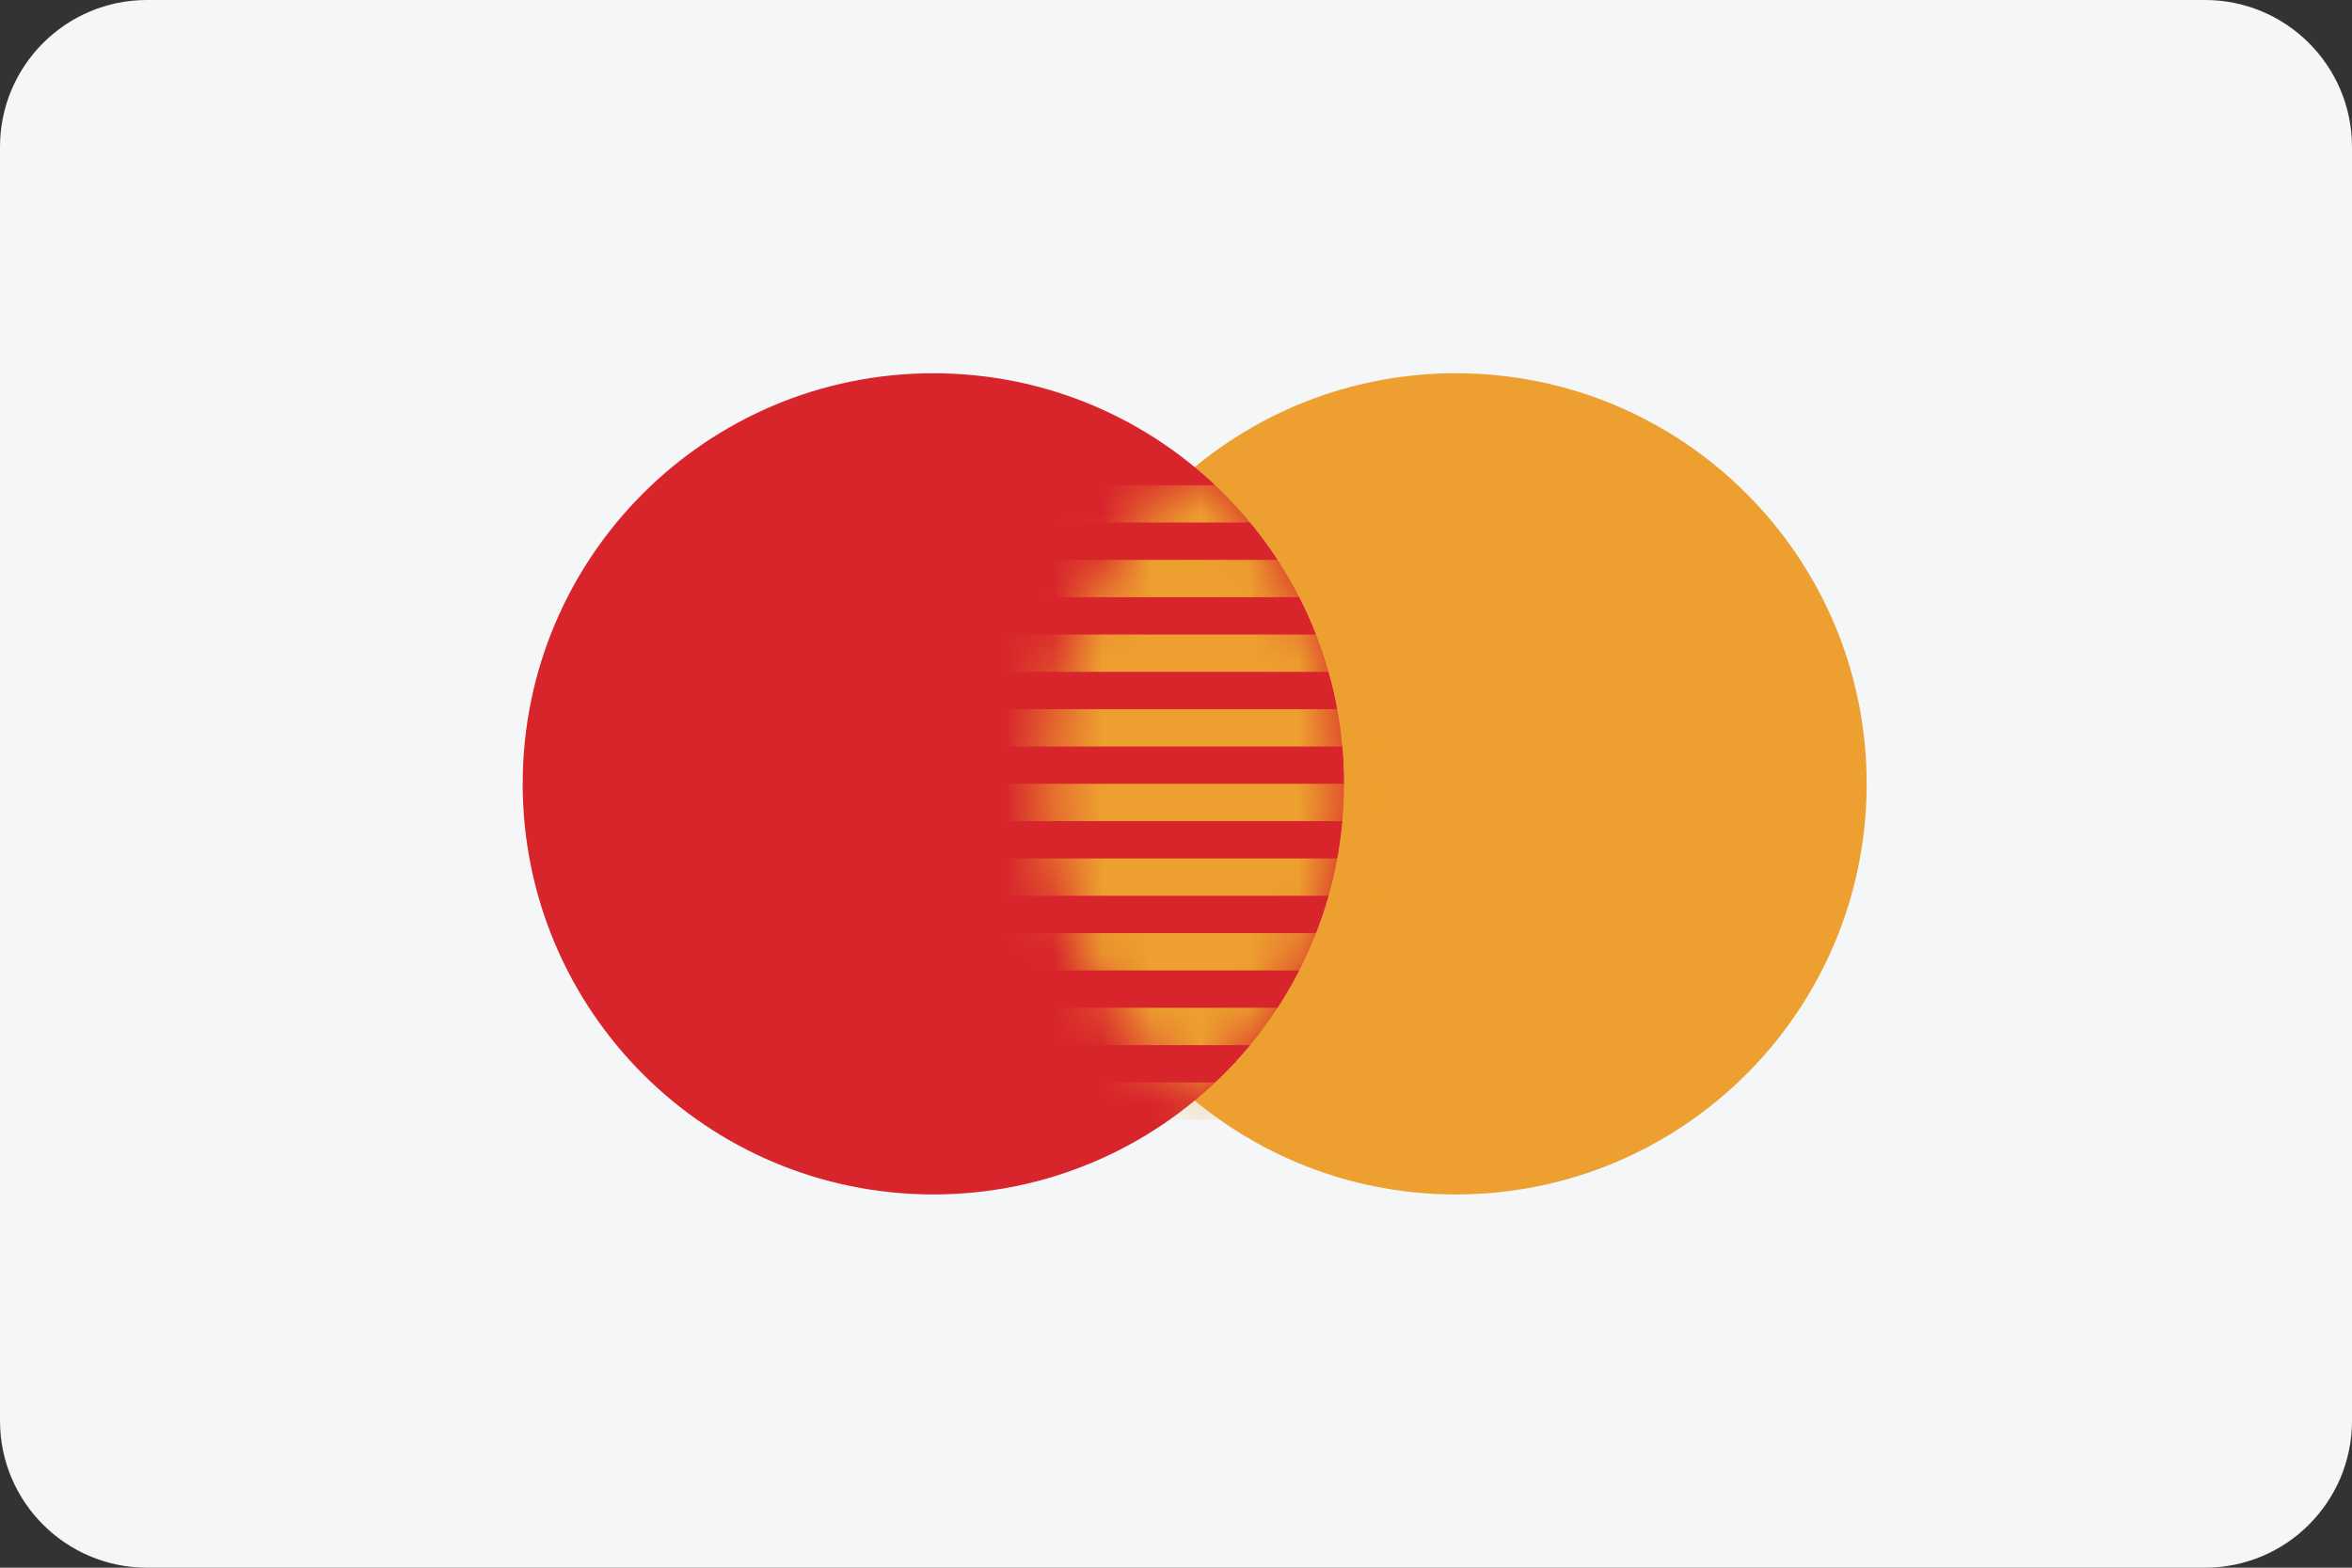 <svg width="48" height="32" viewBox="0 0 48 32" fill="none" xmlns="http://www.w3.org/2000/svg">
<rect x="0" y="0" width="48" height="32" fill="#333333" stroke="none"/>
<path fill-rule="evenodd" clip-rule="evenodd" d="M0 3C0 1.343 1.343 0 3 0H45C46.657 0 48 1.343 48 3V29C48 30.657 46.657 32 45 32H3C1.343 32 0 30.657 0 29V3Z" fill="#F4F6F7"/>
<path fill-rule="evenodd" clip-rule="evenodd" d="M19.048 24.381C23.676 24.381 27.429 20.629 27.429 16C27.429 11.371 23.676 7.619 19.048 7.619C14.419 7.619 10.667 11.371 10.667 16C10.667 20.629 14.419 24.381 19.048 24.381Z" fill="#D8232A"/>
<path fill-rule="evenodd" clip-rule="evenodd" d="M24.381 22.465C25.83 23.662 27.688 24.381 29.714 24.381C34.343 24.381 38.095 20.629 38.095 16C38.095 11.371 34.343 7.619 29.714 7.619C27.688 7.619 25.83 8.338 24.381 9.535C26.242 11.072 27.428 13.398 27.428 16C27.428 18.603 26.242 20.928 24.381 22.465Z" fill="#ED9F2D"/>
<path fill-rule="evenodd" clip-rule="evenodd" d="M24.381 9.535C22.52 11.072 21.334 13.398 21.334 16C21.334 18.603 22.52 20.928 24.381 22.466C26.242 20.928 27.429 18.603 27.429 16C27.429 13.398 26.242 11.072 24.381 9.535Z" fill="#D8232A"/>
<mask id="mask0" mask-type="alpha" maskUnits="userSpaceOnUse" x="21" y="9" width="7" height="14">
<path fill-rule="evenodd" clip-rule="evenodd" d="M24.381 9.535C22.52 11.072 21.334 13.398 21.334 16C21.334 18.603 22.52 20.928 24.381 22.466C26.242 20.928 27.429 18.603 27.429 16C27.429 13.398 26.242 11.072 24.381 9.535Z" fill="white"/>
</mask>
<g mask="url(#mask0)">
<path fill-rule="evenodd" clip-rule="evenodd" d="M20.572 9.904H28.191V10.666H20.572V9.904ZM20.572 11.428H28.191V12.19H20.572V11.428ZM28.191 12.952H20.572V13.714H28.191V12.952ZM20.572 14.476H28.191V15.238H20.572V14.476ZM28.191 15.999H20.572V16.761H28.191V15.999ZM20.572 17.523H28.191V18.285H20.572V17.523ZM28.191 19.047H20.572V19.809H28.191V19.047ZM20.572 20.571H28.191V21.333H20.572V20.571ZM28.191 22.095H20.572V22.857H28.191V22.095Z" fill="#ED9F2D"/>
</g>
<path fill-rule="evenodd" clip-rule="evenodd" d="M0 3C0 1.343 1.343 0 3 0H45C46.657 0 48 1.343 48 3V29C48 30.657 46.657 32 45 32H3C1.343 32 0 30.657 0 29V3Z" fill="#E5E5E5" fill-opacity="0.01"/>
</svg>

